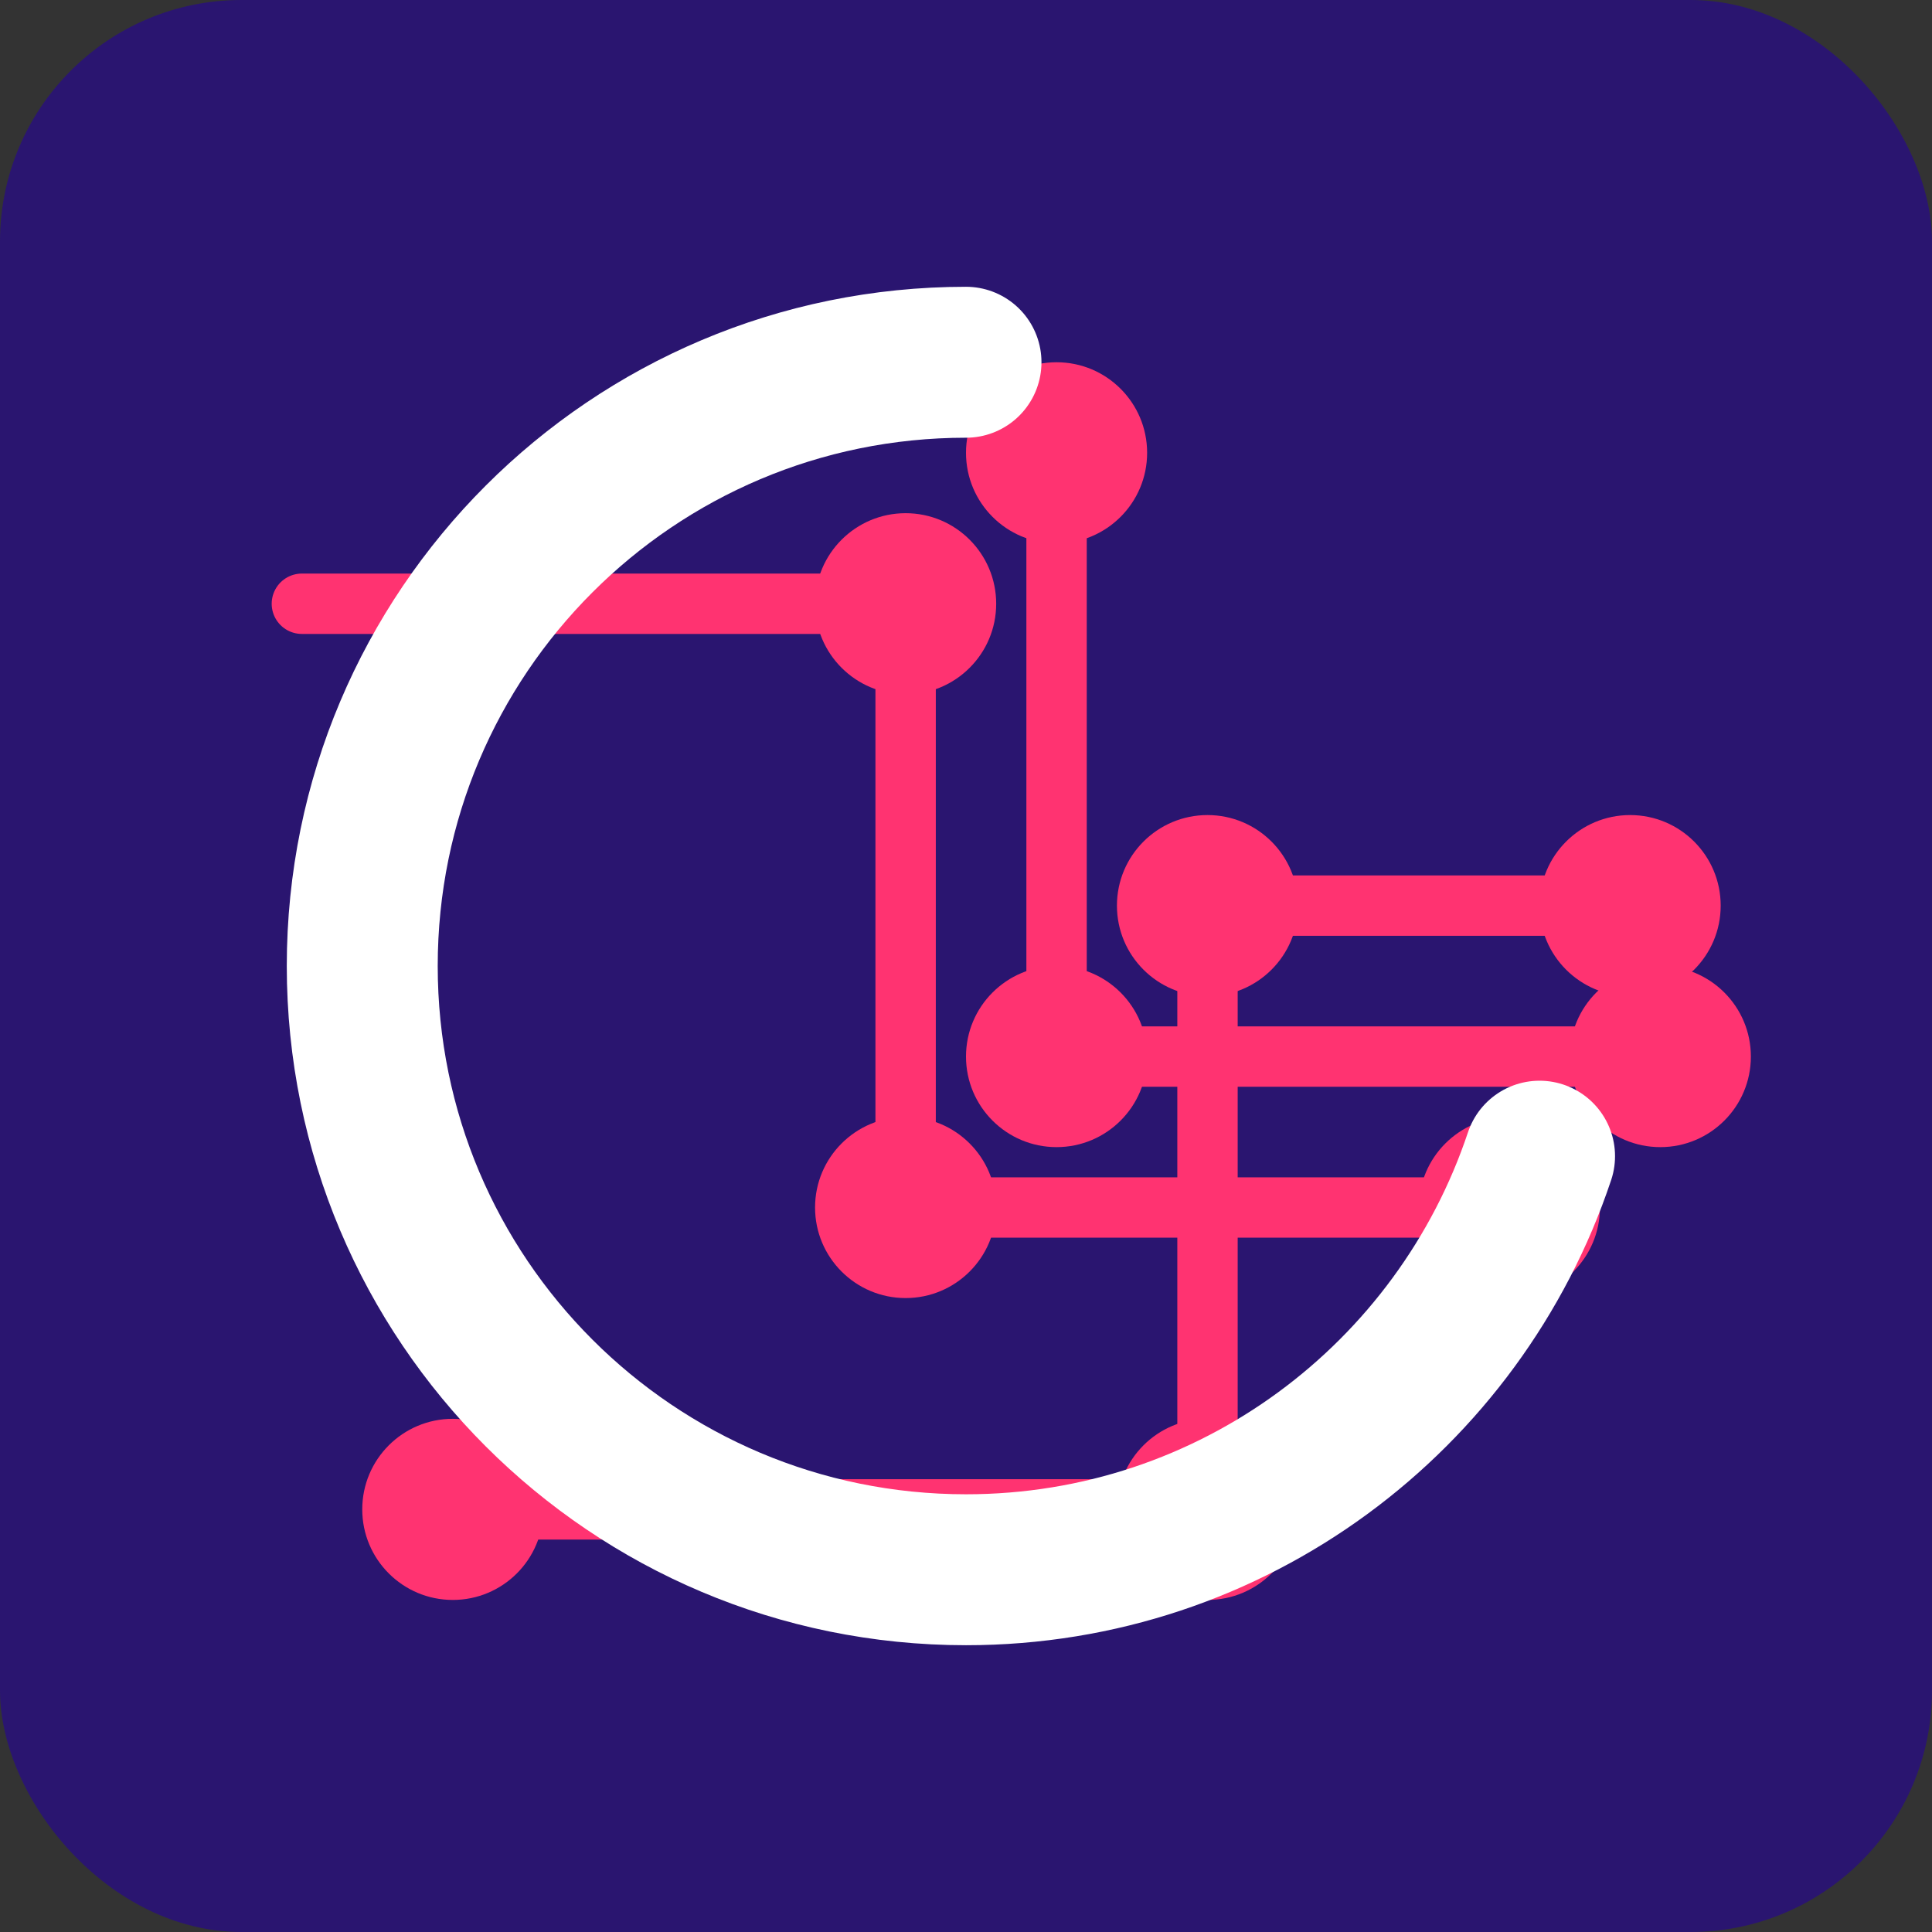 <?xml version="1.0" encoding="UTF-8" standalone="no"?>
<svg xmlns="http://www.w3.org/2000/svg" viewBox="0 0 64 64">
  <rect x="0" y="0" width="64" height="64" fill="#333333" stroke="none"/>
  <!-- Abstract circuit board background -->
  <rect width="64" height="64" rx="8" fill="#2a1570" />
  
  <!-- Digital circuit lines -->
  <path d="M10 20 H30 V40 H50" stroke="#ff3371" stroke-width="2" fill="none" stroke-linecap="round" />
  <path d="M15 50 H40 V30 H54" stroke="#ff3371" stroke-width="2" fill="none" stroke-linecap="round" />
  <path d="M35 15 V35 H55" stroke="#ff3371" stroke-width="2" fill="none" stroke-linecap="round" />
  
  <!-- Connection points/nodes -->
  <circle cx="30" cy="20" r="3" fill="#ff3371" />
  <circle cx="30" cy="40" r="3" fill="#ff3371" />
  <circle cx="50" cy="40" r="3" fill="#ff3371" />
  <circle cx="15" cy="50" r="3" fill="#ff3371" />
  <circle cx="40" cy="50" r="3" fill="#ff3371" />
  <circle cx="40" cy="30" r="3" fill="#ff3371" />
  <circle cx="54" cy="30" r="3" fill="#ff3371" />
  <circle cx="35" cy="15" r="3" fill="#ff3371" />
  <circle cx="35" cy="35" r="3" fill="#ff3371" />
  <circle cx="55" cy="35" r="3" fill="#ff3371" />
  
  <!-- 'C' letter shape overlay -->
  <path 
    d="M32 12c-11.05 0-20 8.95-20 20s8.95 20 20 20c8.84 0 16.34-5.73 19-13.7" 
    stroke="#ffffff" 
    stroke-width="5" 
    fill="none" 
    stroke-linecap="round"
  />
</svg>